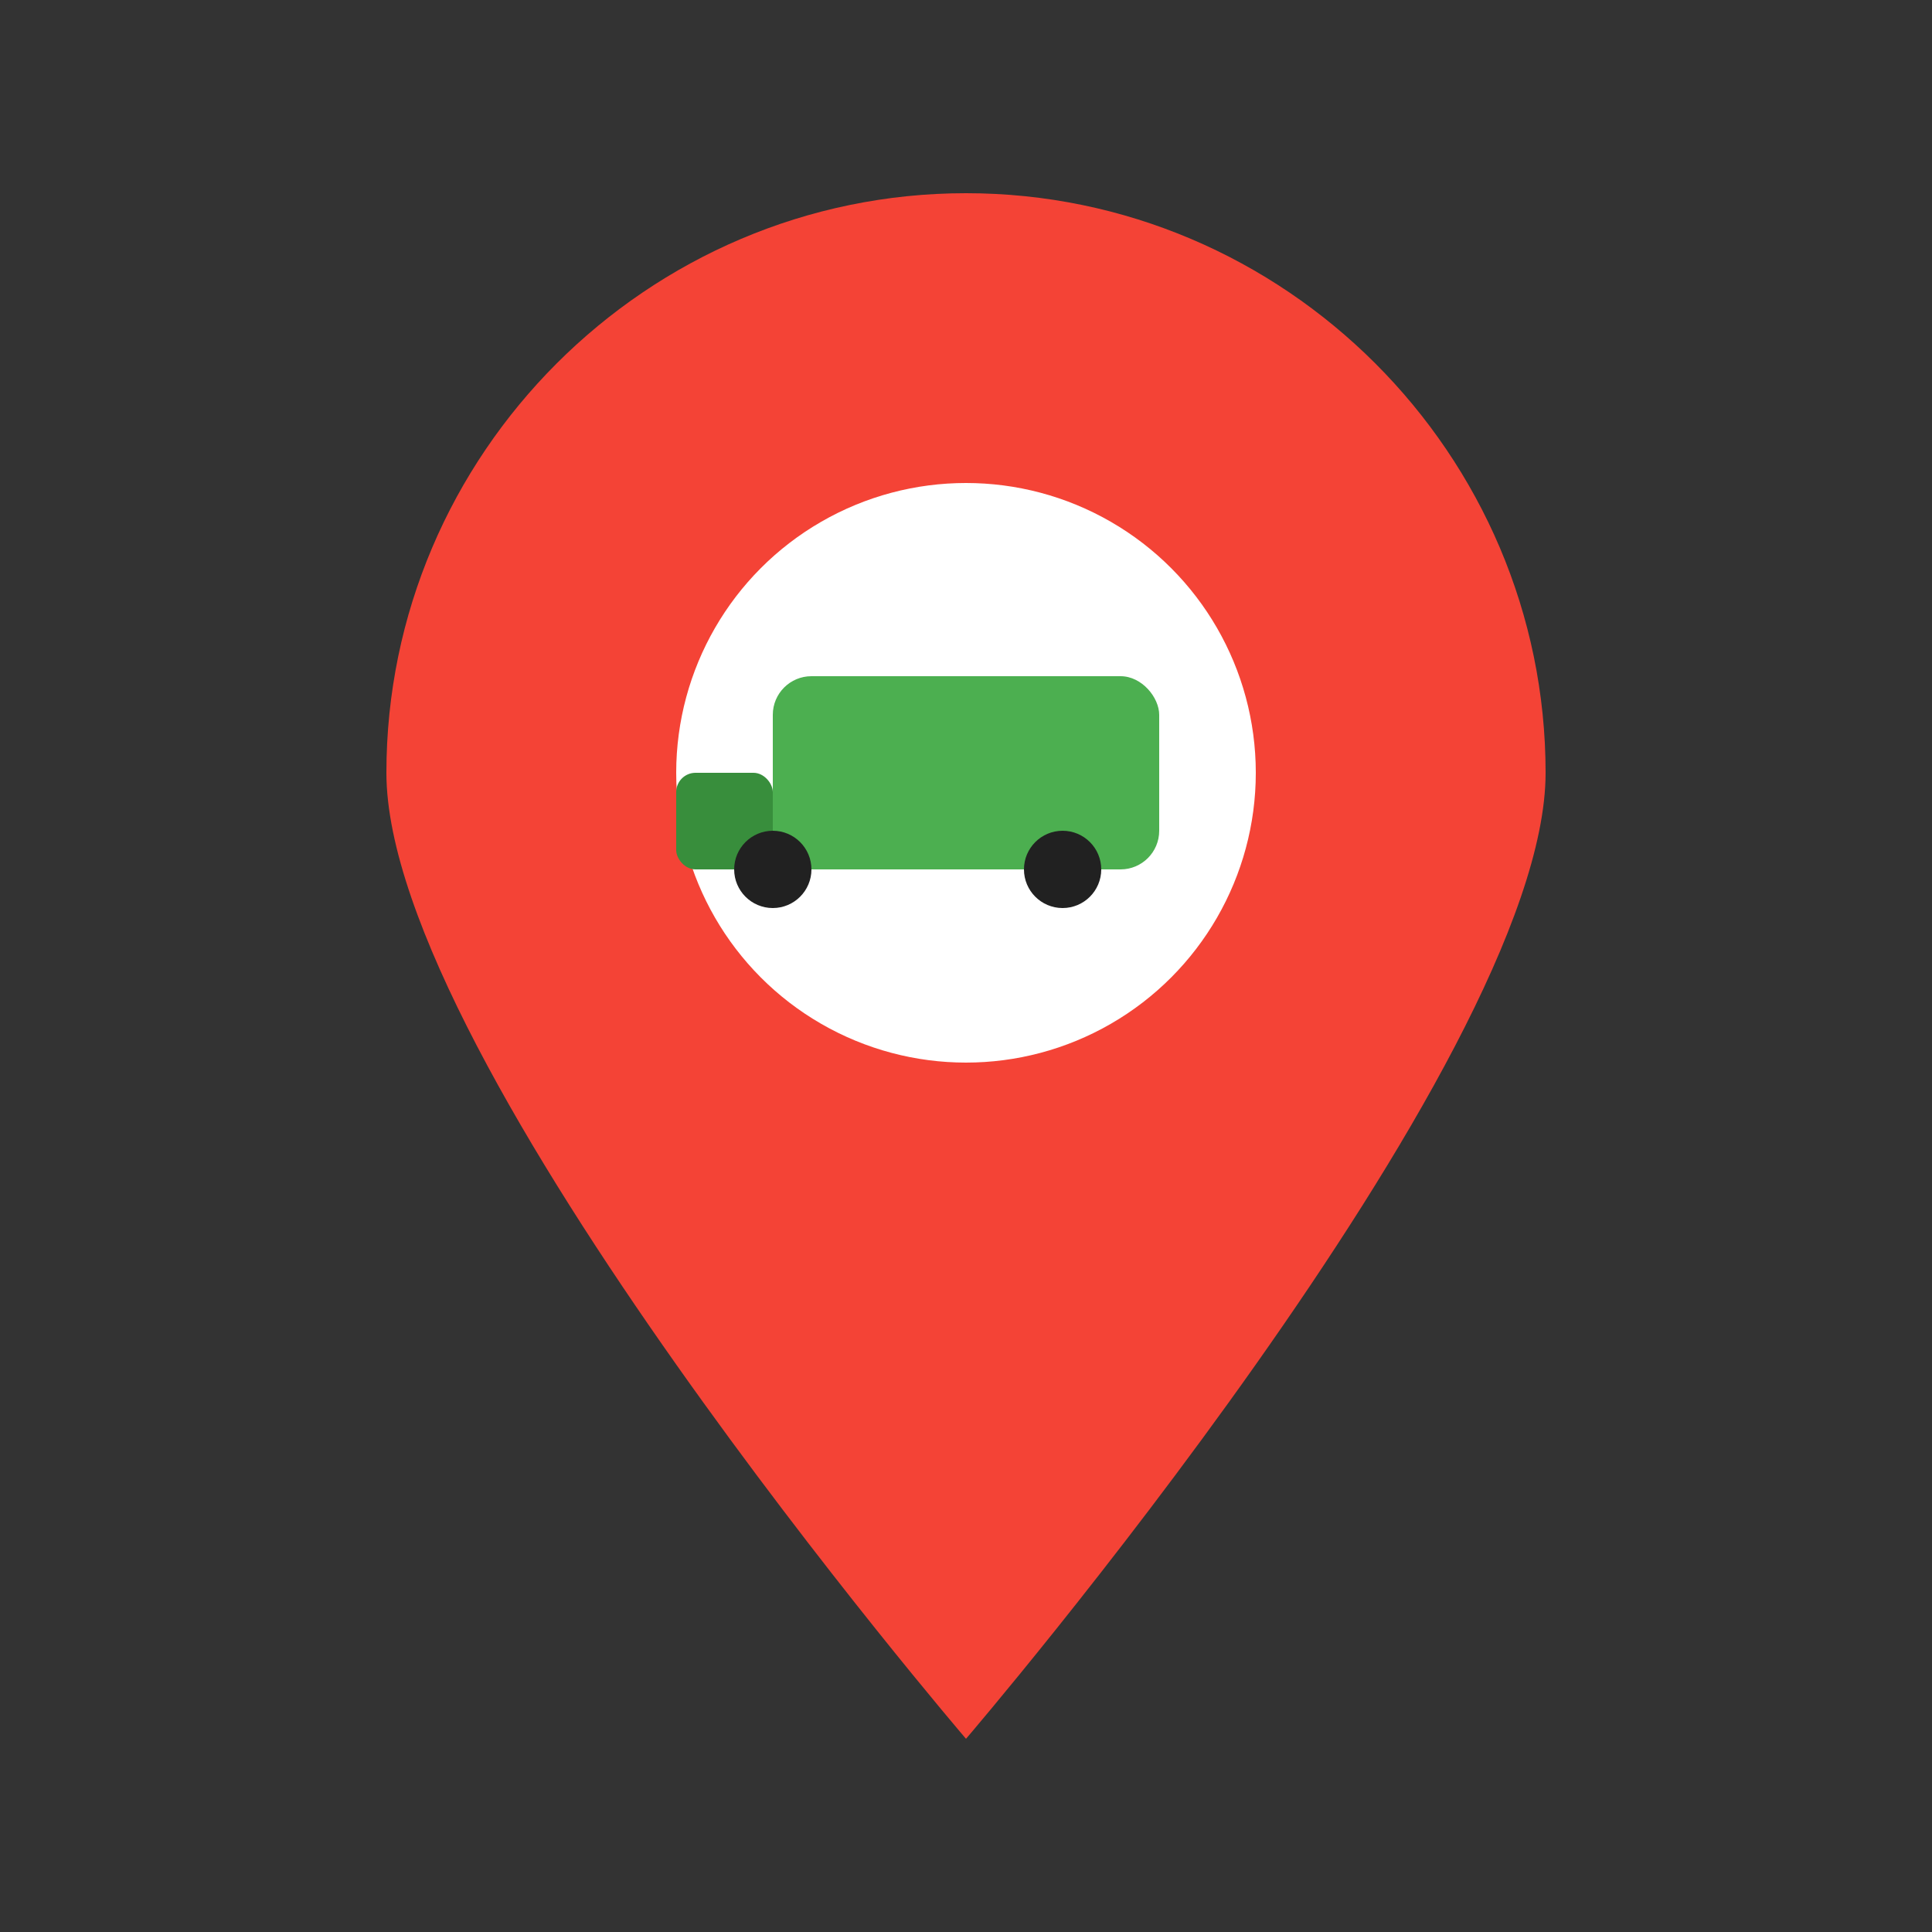 <?xml version="1.0" encoding="UTF-8"?>
<svg width="100px" height="100px" viewBox="0 0 100 100" version="1.1" xmlns="http://www.w3.org/2000/svg" xmlns:xlink="http://www.w3.org/1999/xlink">
    <rect x="0" y="0" width="100" height="100" fill="#333333" stroke="none"/>
    <title>Location Icon</title>
    <g stroke="none" stroke-width="1" fill="none" fill-rule="evenodd">
        <g transform="translate(20, 10)">
            <!-- Map Pin -->
            <path d="M30,0 C46.5,0 60,13.5 60,30 C60,45 30,80 30,80 C30,80 0,45 0,30 C0,13.5 13.5,0 30,0 Z" fill="#F44336"/>
            <!-- Inner Circle -->
            <circle cx="30" cy="30" r="15" fill="white"/>
            <!-- Truck -->
            <rect x="20" y="25" width="20" height="10" rx="2" fill="#4CAF50"/>
            <rect x="15" y="30" width="5" height="5" rx="1" fill="#388E3C"/>
            <circle cx="20" cy="35" r="2" fill="#212121"/>
            <circle cx="35" cy="35" r="2" fill="#212121"/>
        </g>
    </g>
</svg>